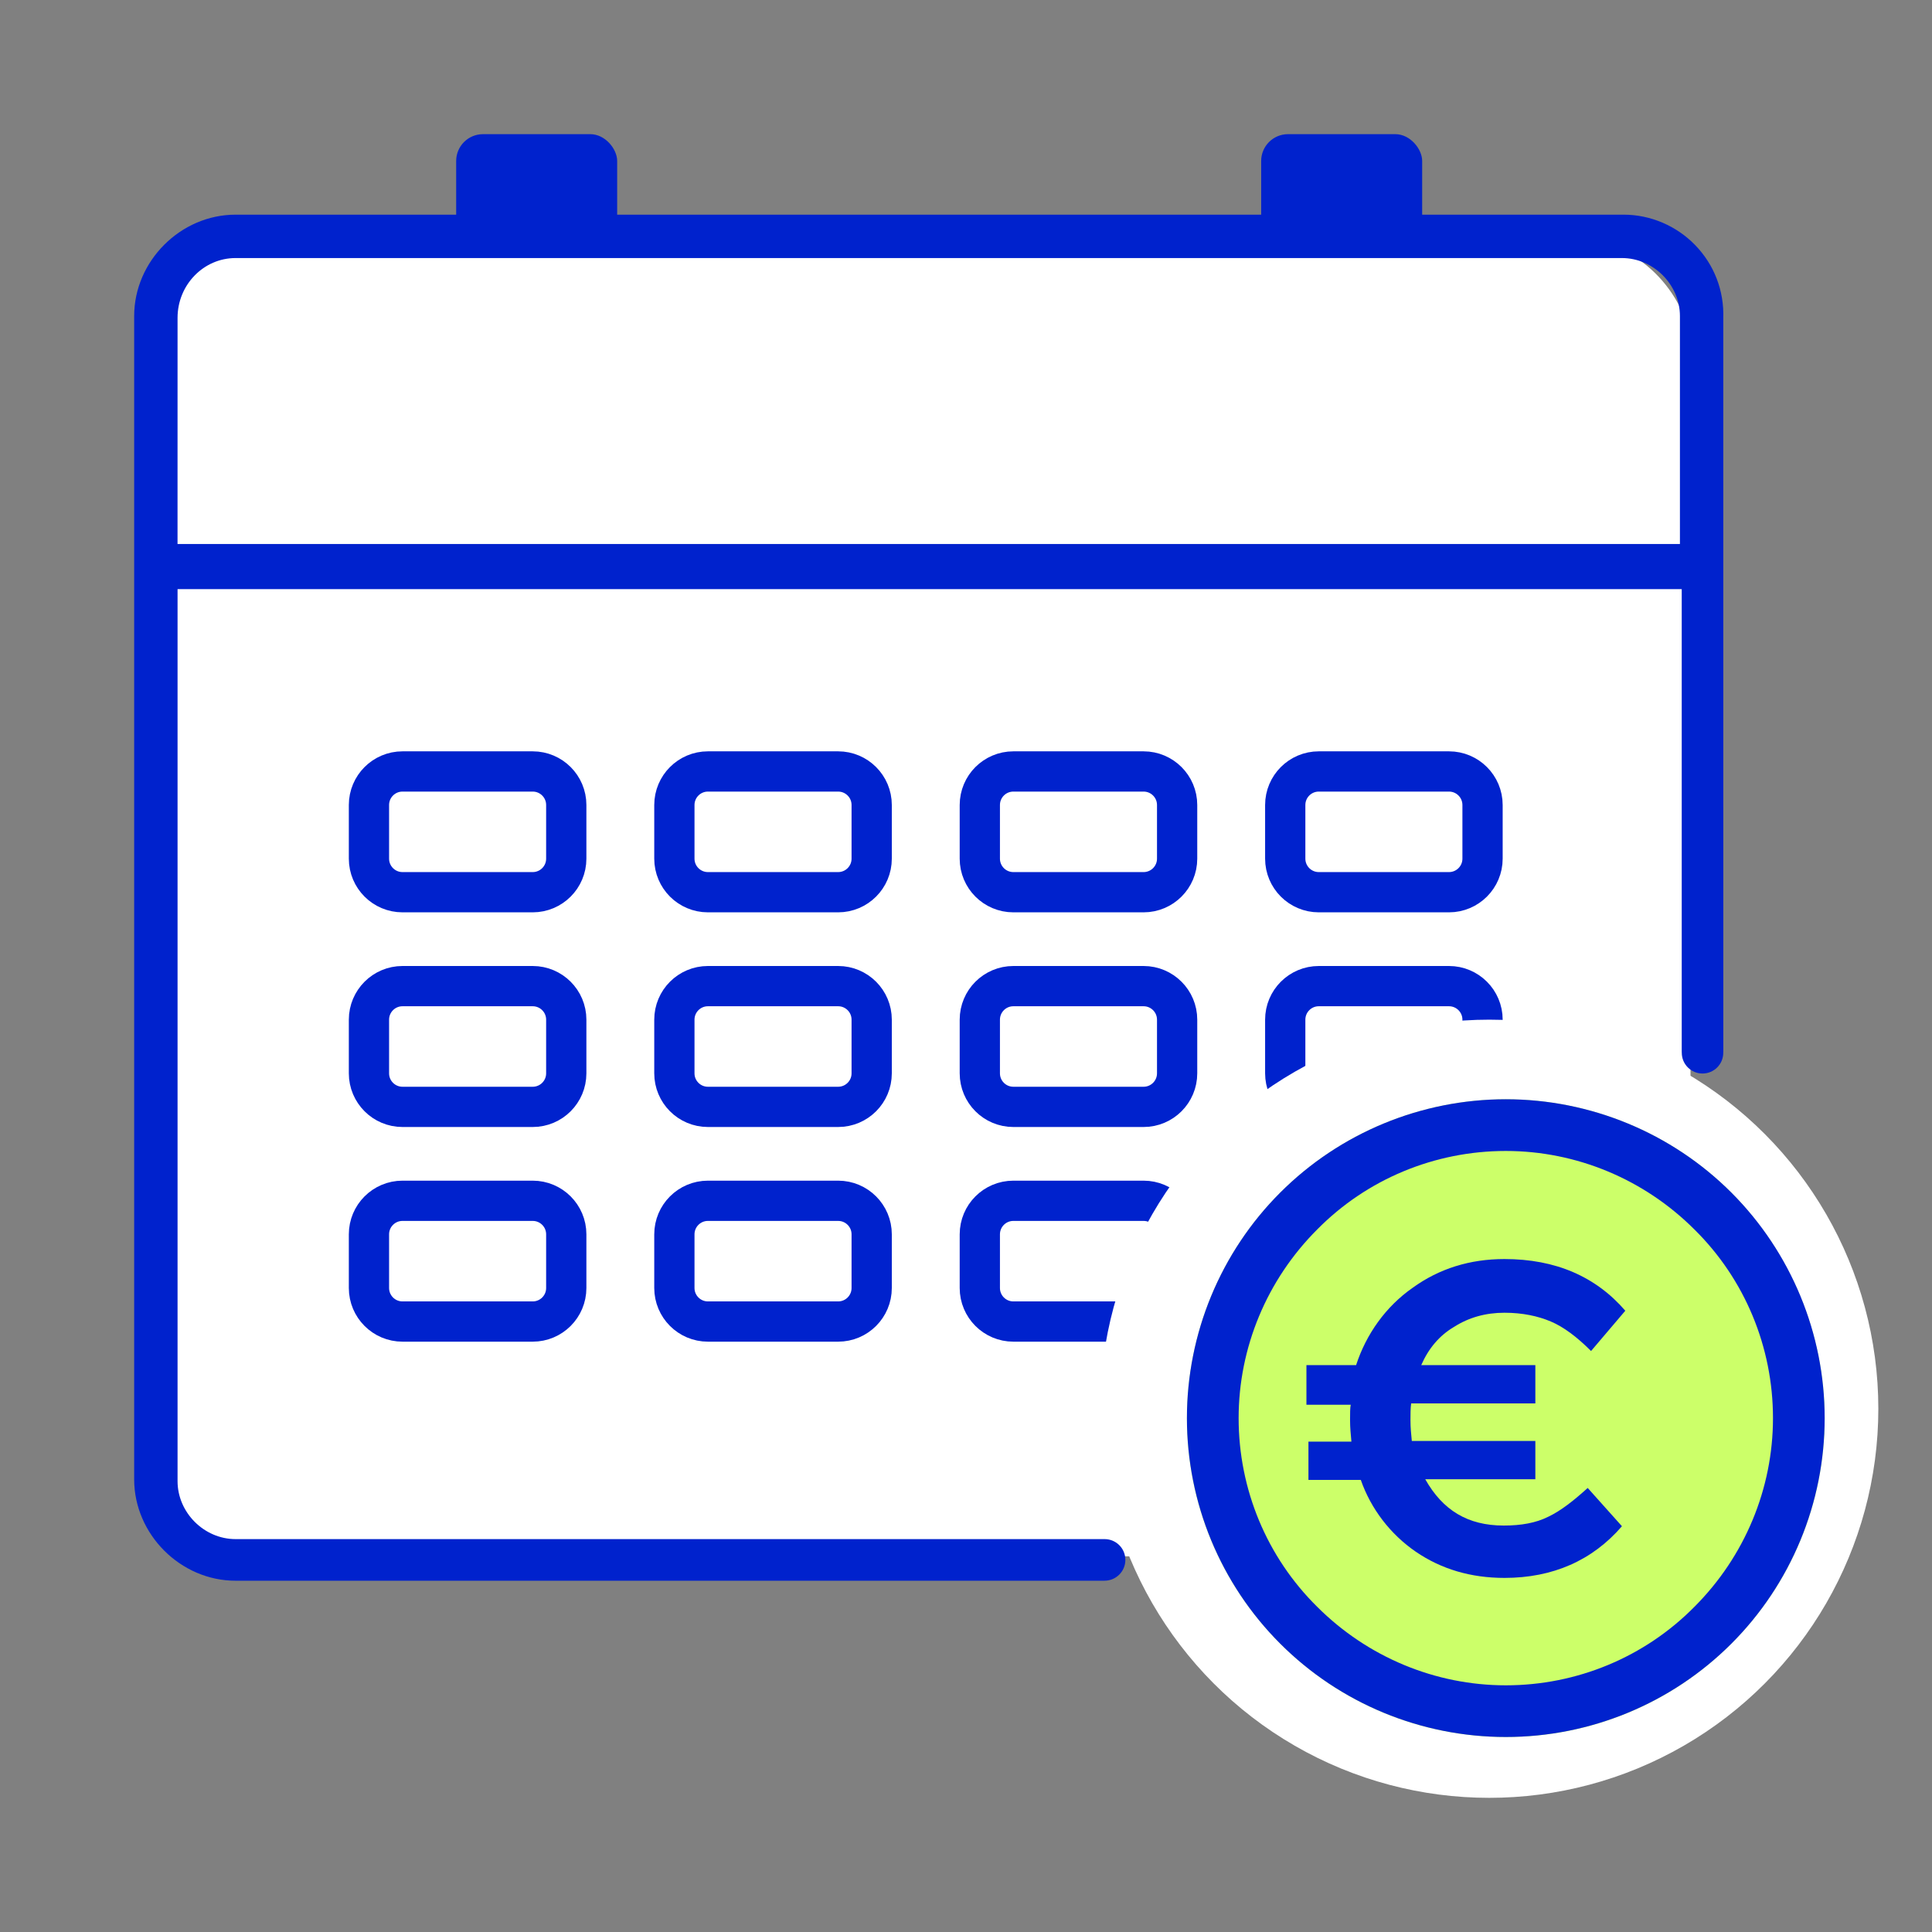 <svg width="72" height="72" viewBox="0 0 72 72" fill="none" xmlns="http://www.w3.org/2000/svg">
    <rect x="0" y="0" width="72" height="72" fill="#808080" stroke="none"/>
    <rect x="6" y="9" width="57" height="49" rx="4" fill="white"/>
    <path d="M15 28.75H19.853C20.543 28.75 21.103 29.31 21.103 30V32C21.103 32.69 20.543 33.25 19.853 33.25H15C14.31 33.25 13.75 32.69 13.75 32V30C13.75 29.31 14.31 28.75 15 28.75Z" stroke="#0022CD" stroke-width="1.5"/>
    <path d="M15 36.75H19.853C20.543 36.75 21.103 37.31 21.103 38V40C21.103 40.69 20.543 41.25 19.853 41.25H15C14.31 41.25 13.75 40.69 13.75 40V38C13.75 37.31 14.31 36.75 15 36.75Z" stroke="#0022CD" stroke-width="1.5"/>
    <path d="M15 44.75H19.853C20.543 44.75 21.103 45.31 21.103 46V48C21.103 48.69 20.543 49.25 19.853 49.25H15C14.31 49.25 13.75 48.69 13.75 48V46C13.75 45.31 14.31 44.75 15 44.75Z" stroke="#0022CD" stroke-width="1.5"/>
    <path d="M26.382 28.75H31.235C31.926 28.75 32.485 29.31 32.485 30V32C32.485 32.69 31.926 33.25 31.235 33.25H26.382C25.692 33.25 25.132 32.69 25.132 32V30C25.132 29.31 25.692 28.75 26.382 28.75Z" stroke="#0022CD" stroke-width="1.5"/>
    <path d="M26.382 36.75H31.235C31.926 36.75 32.485 37.31 32.485 38V40C32.485 40.69 31.926 41.25 31.235 41.25H26.382C25.692 41.25 25.132 40.69 25.132 40V38C25.132 37.31 25.692 36.75 26.382 36.75Z" stroke="#0022CD" stroke-width="1.5"/>
    <path d="M26.382 44.75H31.235C31.926 44.75 32.485 45.31 32.485 46V48C32.485 48.69 31.926 49.25 31.235 49.25H26.382C25.692 49.25 25.132 48.69 25.132 48V46C25.132 45.31 25.692 44.75 26.382 44.75Z" stroke="#0022CD" stroke-width="1.5"/>
    <path d="M37.765 28.75H42.618C43.308 28.75 43.868 29.31 43.868 30V32C43.868 32.69 43.308 33.25 42.618 33.25H37.765C37.074 33.25 36.515 32.69 36.515 32V30C36.515 29.31 37.074 28.75 37.765 28.75Z" stroke="#0022CD" stroke-width="1.5"/>
    <path d="M37.765 36.75H42.618C43.308 36.75 43.868 37.31 43.868 38V40C43.868 40.69 43.308 41.25 42.618 41.25H37.765C37.074 41.25 36.515 40.69 36.515 40V38C36.515 37.31 37.074 36.75 37.765 36.75Z" stroke="#0022CD" stroke-width="1.5"/>
    <path d="M37.765 44.75H42.618C43.308 44.75 43.868 45.31 43.868 46V48C43.868 48.69 43.308 49.25 42.618 49.25H37.765C37.074 49.25 36.515 48.69 36.515 48V46C36.515 45.31 37.074 44.75 37.765 44.75Z" stroke="#0022CD" stroke-width="1.5"/>
    <path d="M49.147 28.75H54C54.69 28.75 55.25 29.31 55.25 30V32C55.25 32.69 54.69 33.25 54 33.25H49.147C48.457 33.25 47.897 32.69 47.897 32V30C47.897 29.31 48.457 28.75 49.147 28.75Z" stroke="#0022CD" stroke-width="1.5"/>
    <path d="M49.147 36.75H54C54.69 36.75 55.25 37.31 55.25 38V40C55.25 40.69 54.69 41.25 54 41.25H49.147C48.457 41.25 47.897 40.69 47.897 40V38C47.897 37.31 48.457 36.75 49.147 36.75Z" stroke="#0022CD" stroke-width="1.5"/>
    <path d="M49.147 44.75H54C54.69 44.75 55.25 45.31 55.25 46V48C55.25 48.69 54.69 49.25 54 49.25H49.147C48.457 49.25 47.897 48.69 47.897 48V46C47.897 45.31 48.457 44.75 49.147 44.75Z" stroke="#0022CD" stroke-width="1.5"/>
    <path d="M41.165 57.358H41.153H8.778C7.607 57.358 6.617 56.369 6.617 55.198V21.956H62.673V39.186L62.675 39.234C62.675 39.661 63.021 40.007 63.448 40.007C63.875 40.007 64.221 39.661 64.221 39.234L64.223 39.191L64.222 11.853C64.254 10.829 63.883 9.866 63.175 9.135C62.477 8.414 61.506 8 60.511 8H8.778C6.73 8 5 9.73 5 11.778V55.131C5 57.179 6.73 58.909 8.778 58.909H41.158L41.164 58.908C41.592 58.908 41.939 58.561 41.939 58.133C41.94 57.704 41.593 57.358 41.165 57.358ZM6.617 11.844C6.617 10.616 7.587 9.617 8.778 9.617H60.445C61.617 9.617 62.606 10.606 62.606 11.778V20.273H6.616L6.617 11.844Z" fill="#0022CD"/>
    <rect x="17" y="5" width="6" height="4" rx="1" fill="#0022CD"/>
    <rect x="47" y="5" width="6" height="4" rx="1" fill="#0022CD"/>
    <circle cx="55.5" cy="52.5" r="14.5" fill="white"/>
    <path d="M68 52.85C68 54.401 67.7 55.952 67.099 57.403C66.499 58.854 65.623 60.155 64.523 61.255C63.422 62.356 62.121 63.232 60.67 63.832C59.219 64.433 57.693 64.733 56.117 64.733C54.566 64.733 53.014 64.433 51.563 63.832C50.112 63.232 48.812 62.356 47.711 61.255C46.61 60.155 45.734 58.854 45.134 57.403C44.534 55.952 44.233 54.426 44.233 52.85C44.233 49.697 45.484 46.67 47.711 44.444C49.937 42.217 52.965 40.966 56.117 40.966C59.269 40.966 62.296 42.217 64.523 44.444C66.749 46.695 68 49.722 68 52.85Z" fill="#CCFF69"/>
    <path fill-rule="evenodd" clip-rule="evenodd" d="M56.117 62.807C58.769 62.807 61.295 61.756 63.147 59.88C65.023 58.003 66.074 55.476 66.074 52.85C66.074 50.198 65.023 47.671 63.147 45.82C61.27 43.943 58.743 42.893 56.117 42.893C53.465 42.893 50.938 43.943 49.087 45.82C47.211 47.696 46.16 50.223 46.16 52.85C46.16 55.502 47.211 58.028 49.087 59.88C50.963 61.756 53.49 62.807 56.117 62.807ZM56.117 64.733C59.269 64.733 62.296 63.482 64.523 61.255C66.749 59.029 68 56.002 68 52.85C68 49.697 66.749 46.67 64.523 44.444C62.296 42.217 59.269 40.966 56.117 40.966C52.965 40.966 49.937 42.217 47.711 44.444C45.484 46.67 44.233 49.697 44.233 52.85C44.233 56.002 45.484 59.029 47.711 61.255C49.937 63.482 52.965 64.733 56.117 64.733Z" fill="#0022CD"/>
    <path d="M48.687 52.3V50.874H50.538C50.913 49.723 51.639 48.697 52.639 47.997C53.64 47.271 54.791 46.921 56.067 46.921C57.968 46.921 59.469 47.572 60.57 48.847L59.294 50.348C58.769 49.823 58.268 49.448 57.793 49.248C57.318 49.047 56.742 48.922 56.067 48.922C55.366 48.922 54.741 49.097 54.19 49.448C53.64 49.773 53.24 50.248 52.965 50.874H57.218V52.3H52.589C52.564 52.5 52.564 52.7 52.564 52.925C52.564 53.2 52.589 53.451 52.614 53.701H57.218V55.127H53.115C53.765 56.278 54.691 56.853 56.042 56.853C56.692 56.853 57.242 56.753 57.693 56.528C58.168 56.303 58.644 55.927 59.169 55.452L60.445 56.878C59.344 58.154 57.868 58.804 56.067 58.804C54.816 58.804 53.715 58.479 52.764 57.829C51.814 57.178 51.088 56.227 50.713 55.152H48.762V53.726H50.363C50.338 53.451 50.313 53.2 50.313 52.925C50.313 52.65 50.313 52.475 50.338 52.35H48.687V52.3Z" fill="#0022CD"/>
</svg>
